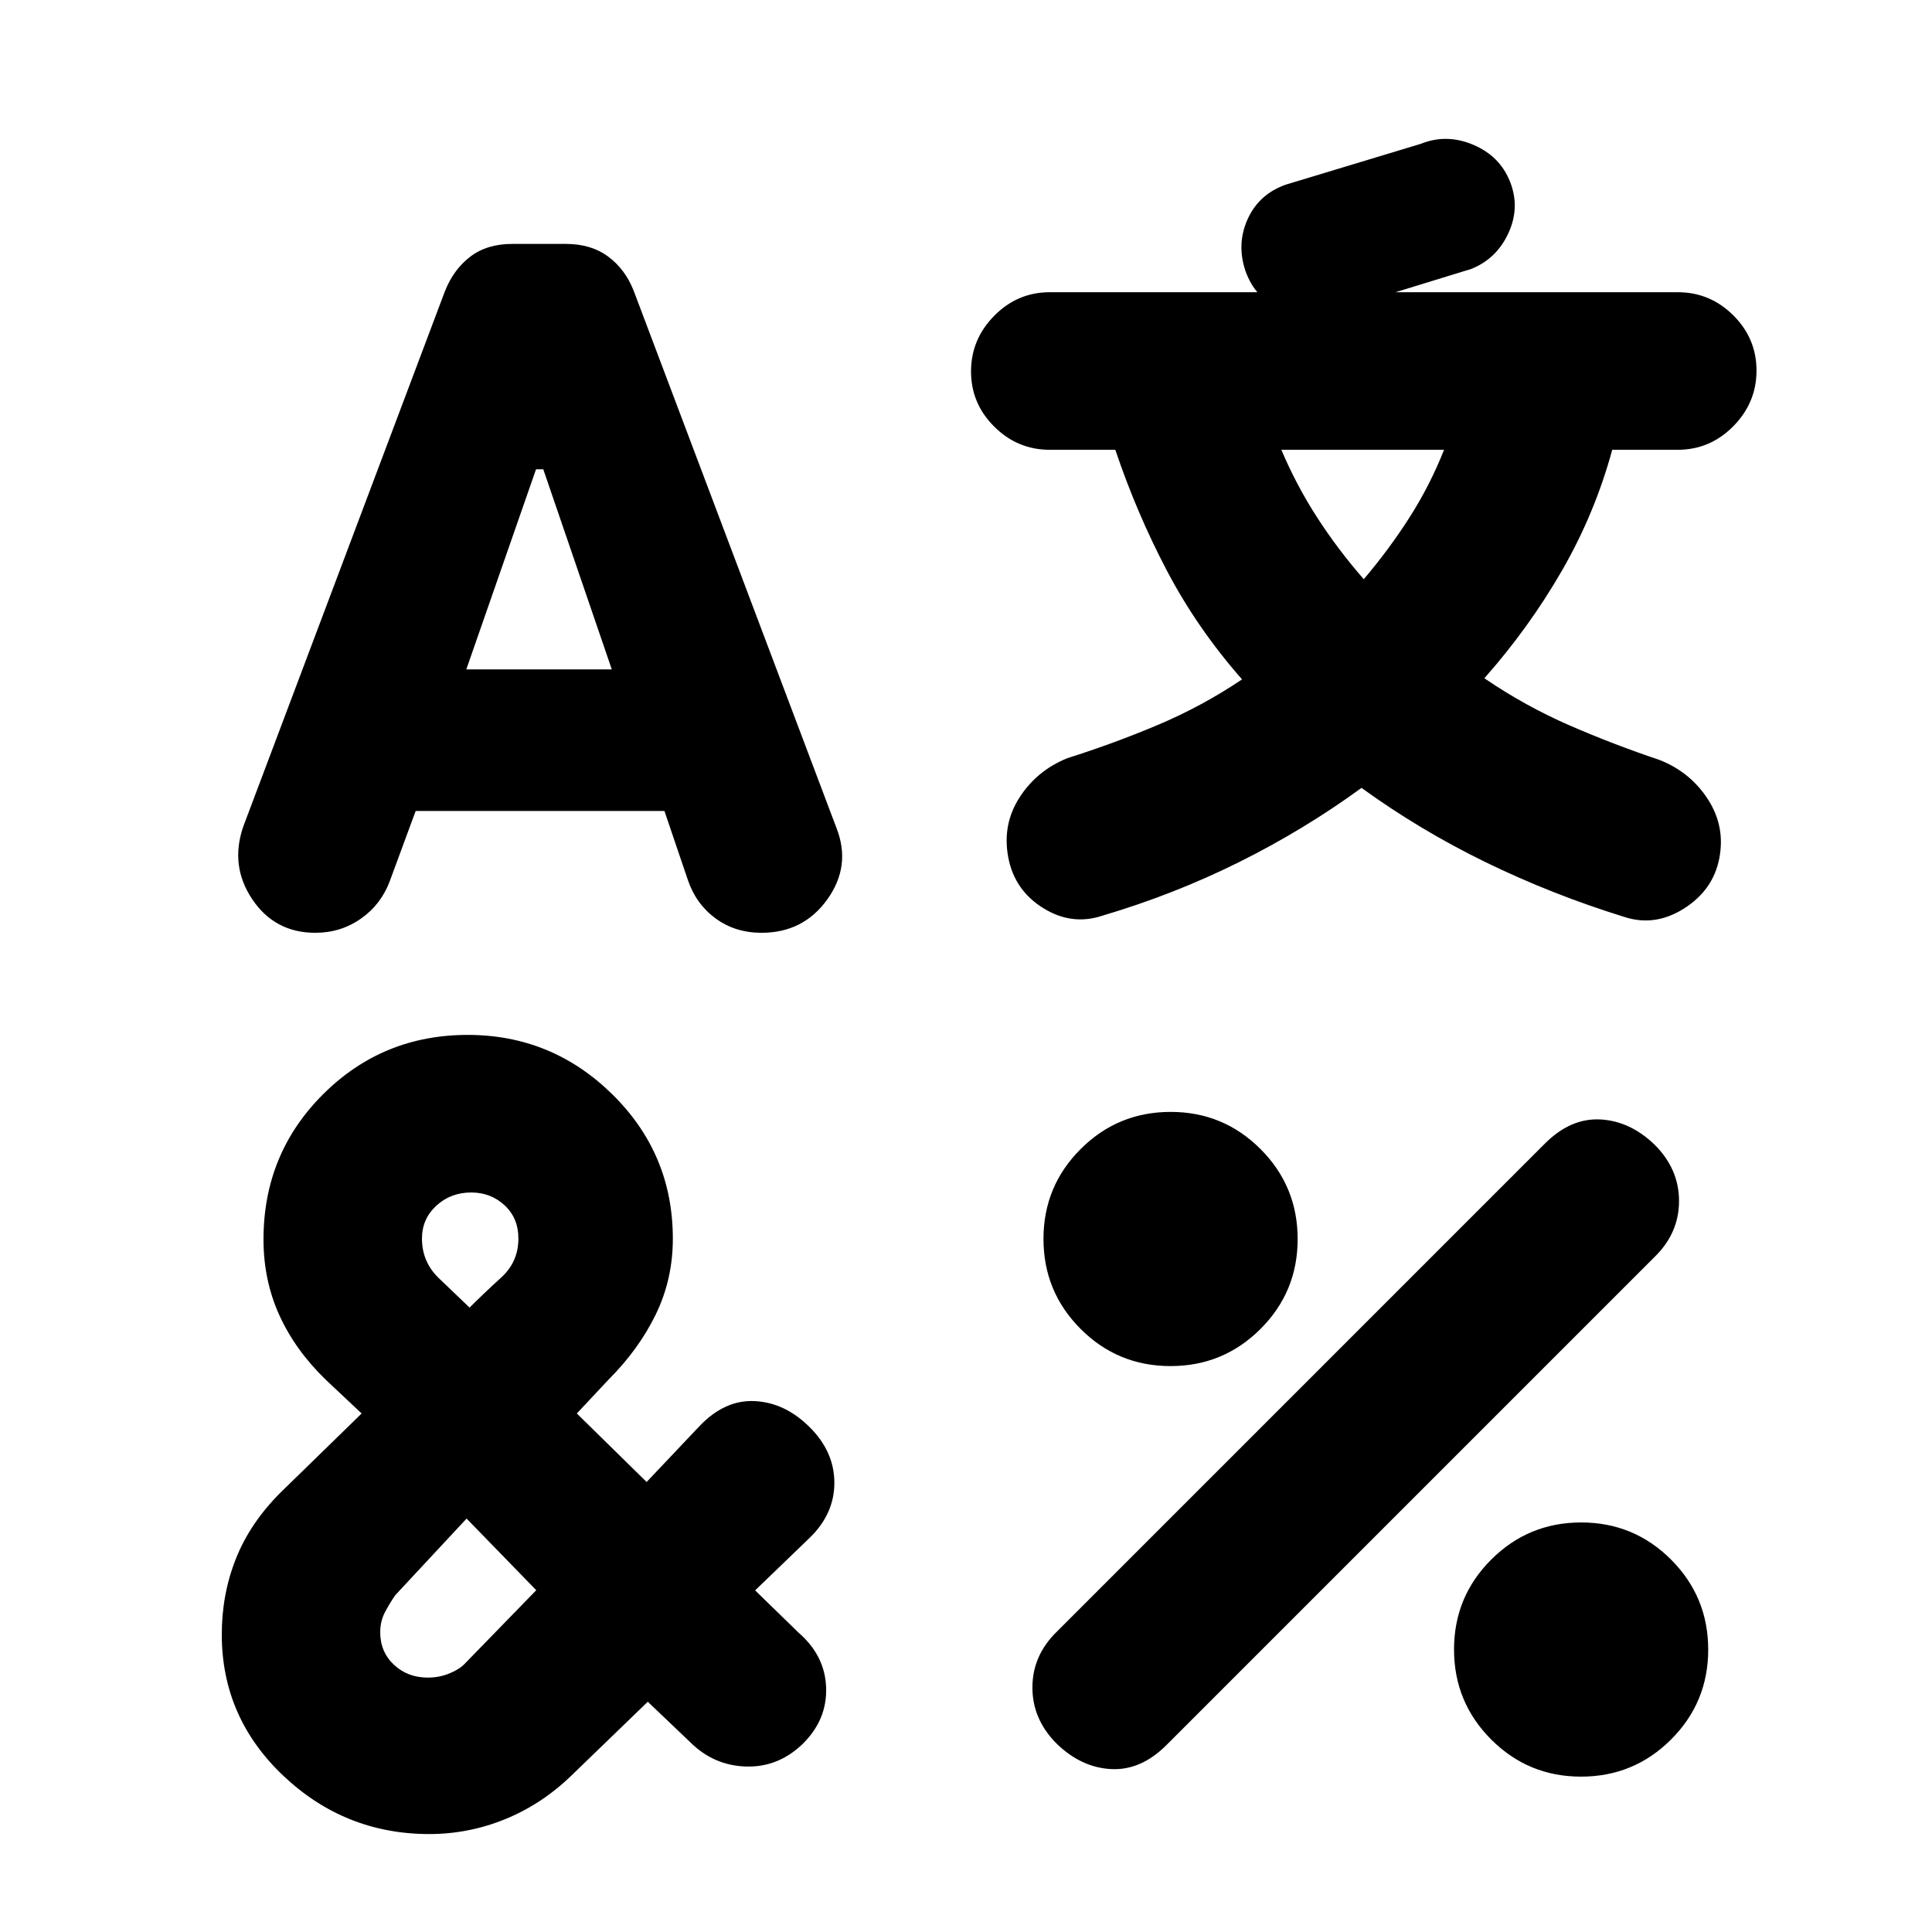<svg xmlns="http://www.w3.org/2000/svg" height="20" viewBox="0 -960 960 960" width="20"><path d="M156.67-496.5q-20.1 0-31.29-16.61-11.18-16.61-4.55-36.06l100.25-266.11q4.31-10.89 12.63-17.21 8.31-6.31 20.79-6.31h26.7q12.47 0 20.96 6.27t12.71 16.99l100.8 267.04q7.33 18.74-4.56 35.37T378.4-496.5q-13.14 0-22.89-7.19t-13.77-19.22l-11.59-34.13H206.54l-12.85 34.85q-4.34 11.64-14.35 18.66-10.01 7.03-22.67 7.03ZM213.3-48.67q-41.89 0-72.5-28.95-30.6-28.95-30.6-70.21 0-20 7.03-37.69 7.03-17.7 22.16-32.83l40.31-39.3-17.81-16.74q-15.13-14.63-23.04-32-7.92-17.37-7.92-37.74 0-42.61 29.59-72.12 29.59-29.51 71.88-29.51 41.84 0 71.88 29.55 30.05 29.55 30.05 71.71 0 20.16-8.45 37.57t-23.58 32.54l-15.67 16.74 34.67 34.04 26.26-27.74q12.61-13.26 27.62-12.44 15.02.81 27.21 13.01 12.2 12.19 12.2 27.59 0 15.39-12.2 27.26l-27.17 26.18 21.52 20.95q13.26 11.48 13.76 27.45.5 15.97-11.7 27.94-12.19 11.71-28.24 11.18-16.04-.53-27.67-12.16l-21.02-20.02-37.27 36.03q-14.84 14.58-33.16 22.14-18.32 7.57-38.14 7.57Zm18.55-156.76-35.42 38.04q-2.73 3.91-5.11 8.42-2.39 4.51-2.39 9.99 0 9.83 6.83 16.2 6.82 6.37 16.84 6.37 5.58 0 10.54-2 4.97-2 7.64-4.74l35.68-36.68-34.61-35.6Zm2.31-162.03q-10.22 0-17.35 6.57-7.14 6.57-7.14 16.32 0 11.63 8.39 19.69 8.38 8.06 16.68 15.97l-1.39-1.39-1.36 1.36q8.47-8.47 17.03-16.24 8.57-7.77 8.57-19.4 0-10.14-6.86-16.51-6.85-6.37-16.57-6.37Zm32.19-359.36-34.65 99.45H304l-34.05-99.45h-3.6ZM547.78-505q-15.26 5.07-29.49-3.82-14.22-8.88-17.29-25.14-3.07-16.26 5.57-29.74 8.63-13.47 23.89-19.6 23.25-7.35 45.08-16.58 21.83-9.23 41.63-22.53-22.3-25.37-37.35-54.04-15.06-28.66-25.62-60.05h-32.55q-16.06 0-27.6-11.49-11.55-11.48-11.55-27.45 0-15.97 11.55-27.67 11.54-11.69 27.6-11.69h312q16.06 0 27.61 11.48 11.54 11.49 11.54 27.46t-11.54 27.66q-11.55 11.7-27.61 11.7h-32.54q-8.64 31.71-25.04 60.13-16.41 28.43-38.5 53.39 20.37 13.87 42.39 23.45 22.03 9.57 44.89 17.23 15.26 6.13 23.89 19.6 8.63 13.48 5.56 29.24-3.06 15.76-17.57 24.93-14.51 9.16-29.77 4.1-35.91-11.14-68.67-27.1-32.77-15.97-61.77-36.97-28.59 20.85-60.91 36.92-32.33 16.08-67.83 26.58ZM525.2-93.43Q513-105.52 513-121.48t12.2-27.82l242.47-242.48q12.72-12.72 27.48-11.97t26.96 12.49q12.19 12.09 12.19 28.05t-12.19 27.82L579.63-92.91q-12.72 12.71-27.48 11.96T525.2-93.43Zm56.42-187.77q-26.23 0-44.67-18.47-18.45-18.48-18.45-44.71t18.48-44.67q18.47-18.45 44.7-18.45 26.23 0 44.68 18.48 18.44 18.47 18.44 44.7 0 26.23-18.47 44.68-18.48 18.44-44.71 18.44Zm55.08-455.3q7.43 17.6 17.81 33.66 10.38 16.06 23.14 30.64 12.77-15.05 22.85-30.88 10.08-15.82 17.04-33.42H636.7ZM785.62-77.2q-26.23 0-44.67-18.47-18.45-18.48-18.45-44.71t18.48-44.67q18.47-18.45 44.7-18.45 26.23 0 44.68 18.48 18.44 18.47 18.44 44.7 0 26.23-18.47 44.68-18.48 18.44-44.71 18.44ZM662.11-805.17q-13.18 4.69-25.82-1.02-12.63-5.7-17.44-19.18-4.5-13.46 1.14-25.84 5.64-12.38 18.97-17.06l67.02-20.26q12.76-5.15 26.02.45 13.26 5.6 18.33 18.36 5.06 12.76-.79 25.52-5.84 12.76-18.48 17.83l-68.95 21.2Z"/></svg>